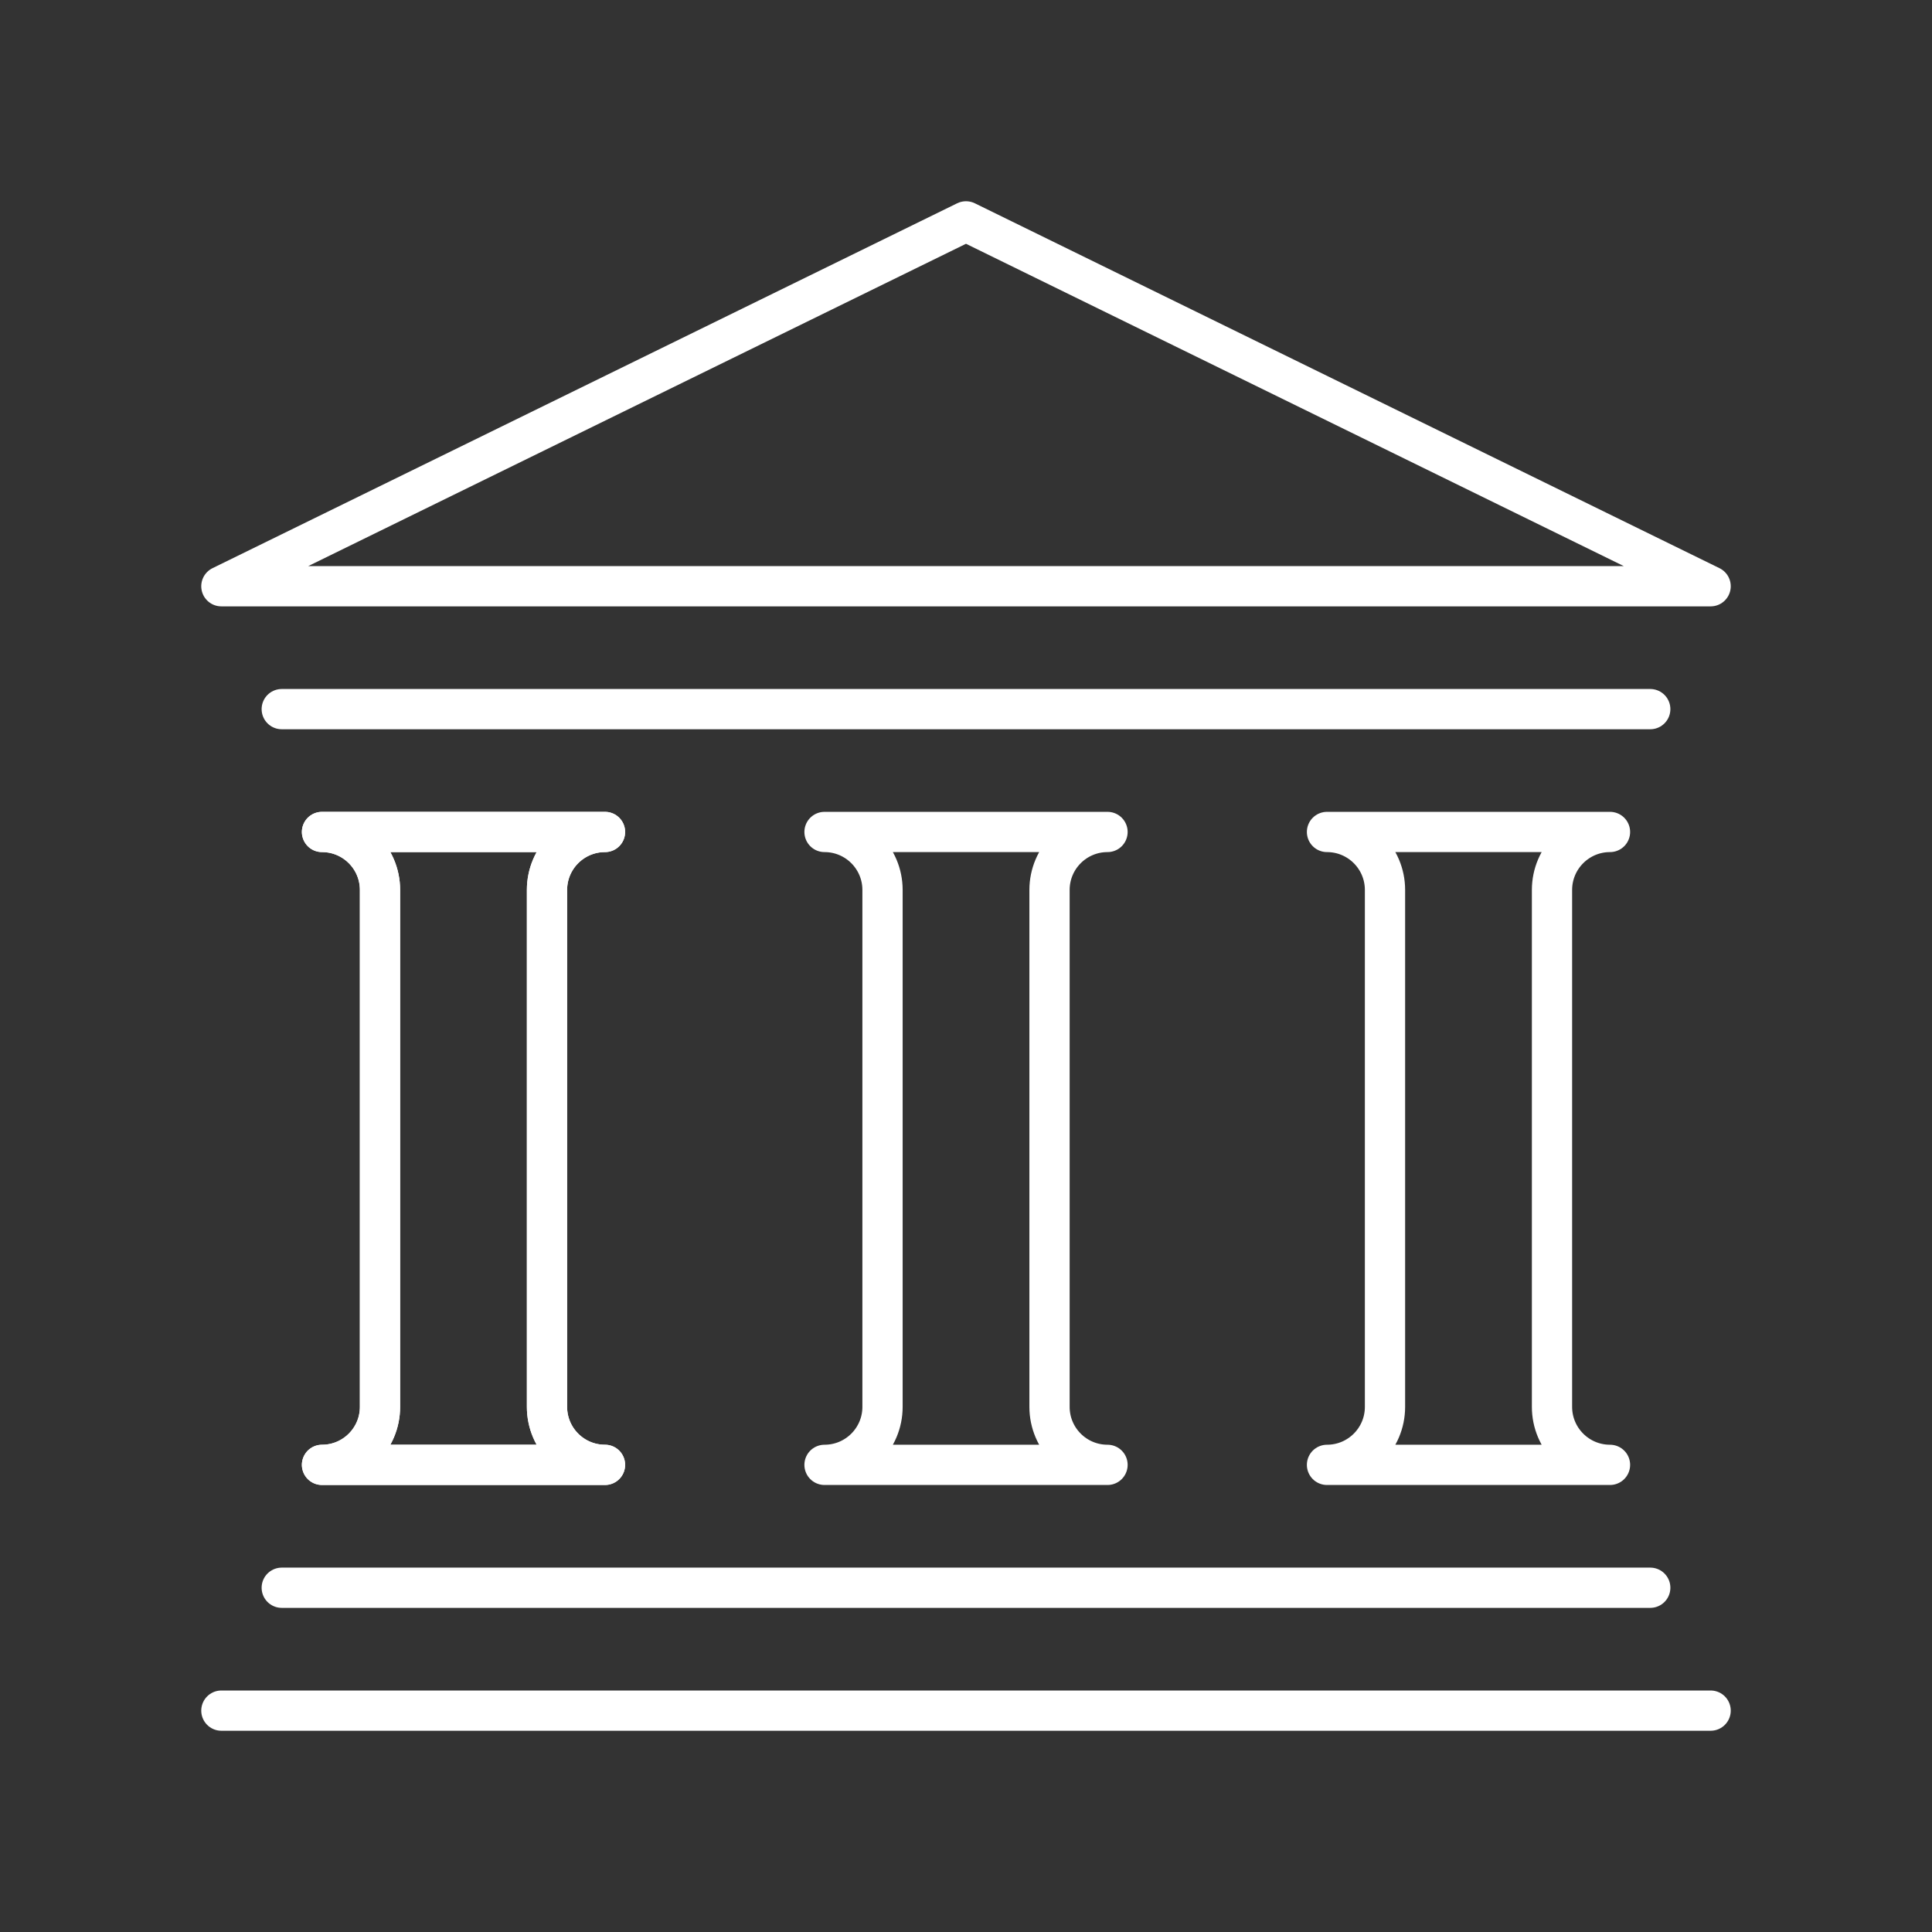 <?xml version="1.0" encoding="UTF-8"?><svg id="a" xmlns="http://www.w3.org/2000/svg" viewBox="0 0 48 48"><rect x="0" y="0" width="48" height="48" fill="#333333" stroke="none"/><defs><style>.b{fill:none;stroke:#fff;stroke-linecap:round;stroke-linejoin:round;}</style></defs><line class="b" x1="5.5" y1="42.5" x2="42.5" y2="42.5"/><polygon class="b" points="42.5 14.565 5.5 14.565 24 5.5 42.5 14.565"/><line class="b" x1="7" y1="39.447" x2="41" y2="39.447"/><line class="b" x1="7" y1="17.618" x2="41" y2="17.618"/><path class="b" d="m26.075,34.953c0,.796.645,1.441,1.441,1.441h0s-7.031,0-7.031,0h0c.796,0,1.441-.645,1.441-1.441v-12.842c0-.796-.645-1.441-1.441-1.441h0s7.031,0,7.031,0h0c-.796,0-1.441.645-1.441,1.441v12.842Z"/><path class="b" d="m13.59,34.953c0,.796.645,1.441,1.441,1.441h0s-7.031,0-7.031,0h0c.796,0,1.441-.645,1.441-1.441v-12.842c0-.796-.645-1.441-1.441-1.441h0s7.031,0,7.031,0h0c-.796,0-1.441.645-1.441,1.441v12.842Z"/><path class="b" d="m13.59,34.953c0,.796.645,1.441,1.441,1.441h0s-7.031,0-7.031,0h0c.796,0,1.441-.645,1.441-1.441v-12.842c0-.796-.645-1.441-1.441-1.441h0s7.031,0,7.031,0h0c-.796,0-1.441.645-1.441,1.441v12.842Z"/><path class="b" d="m38.559,34.953c0,.796.645,1.441,1.441,1.441h0s-7.031,0-7.031,0h0c.796,0,1.441-.645,1.441-1.441v-12.842c0-.796-.645-1.441-1.441-1.441h0s7.031,0,7.031,0h0c-.796,0-1.441.645-1.441,1.441v12.842Z"/></svg>
